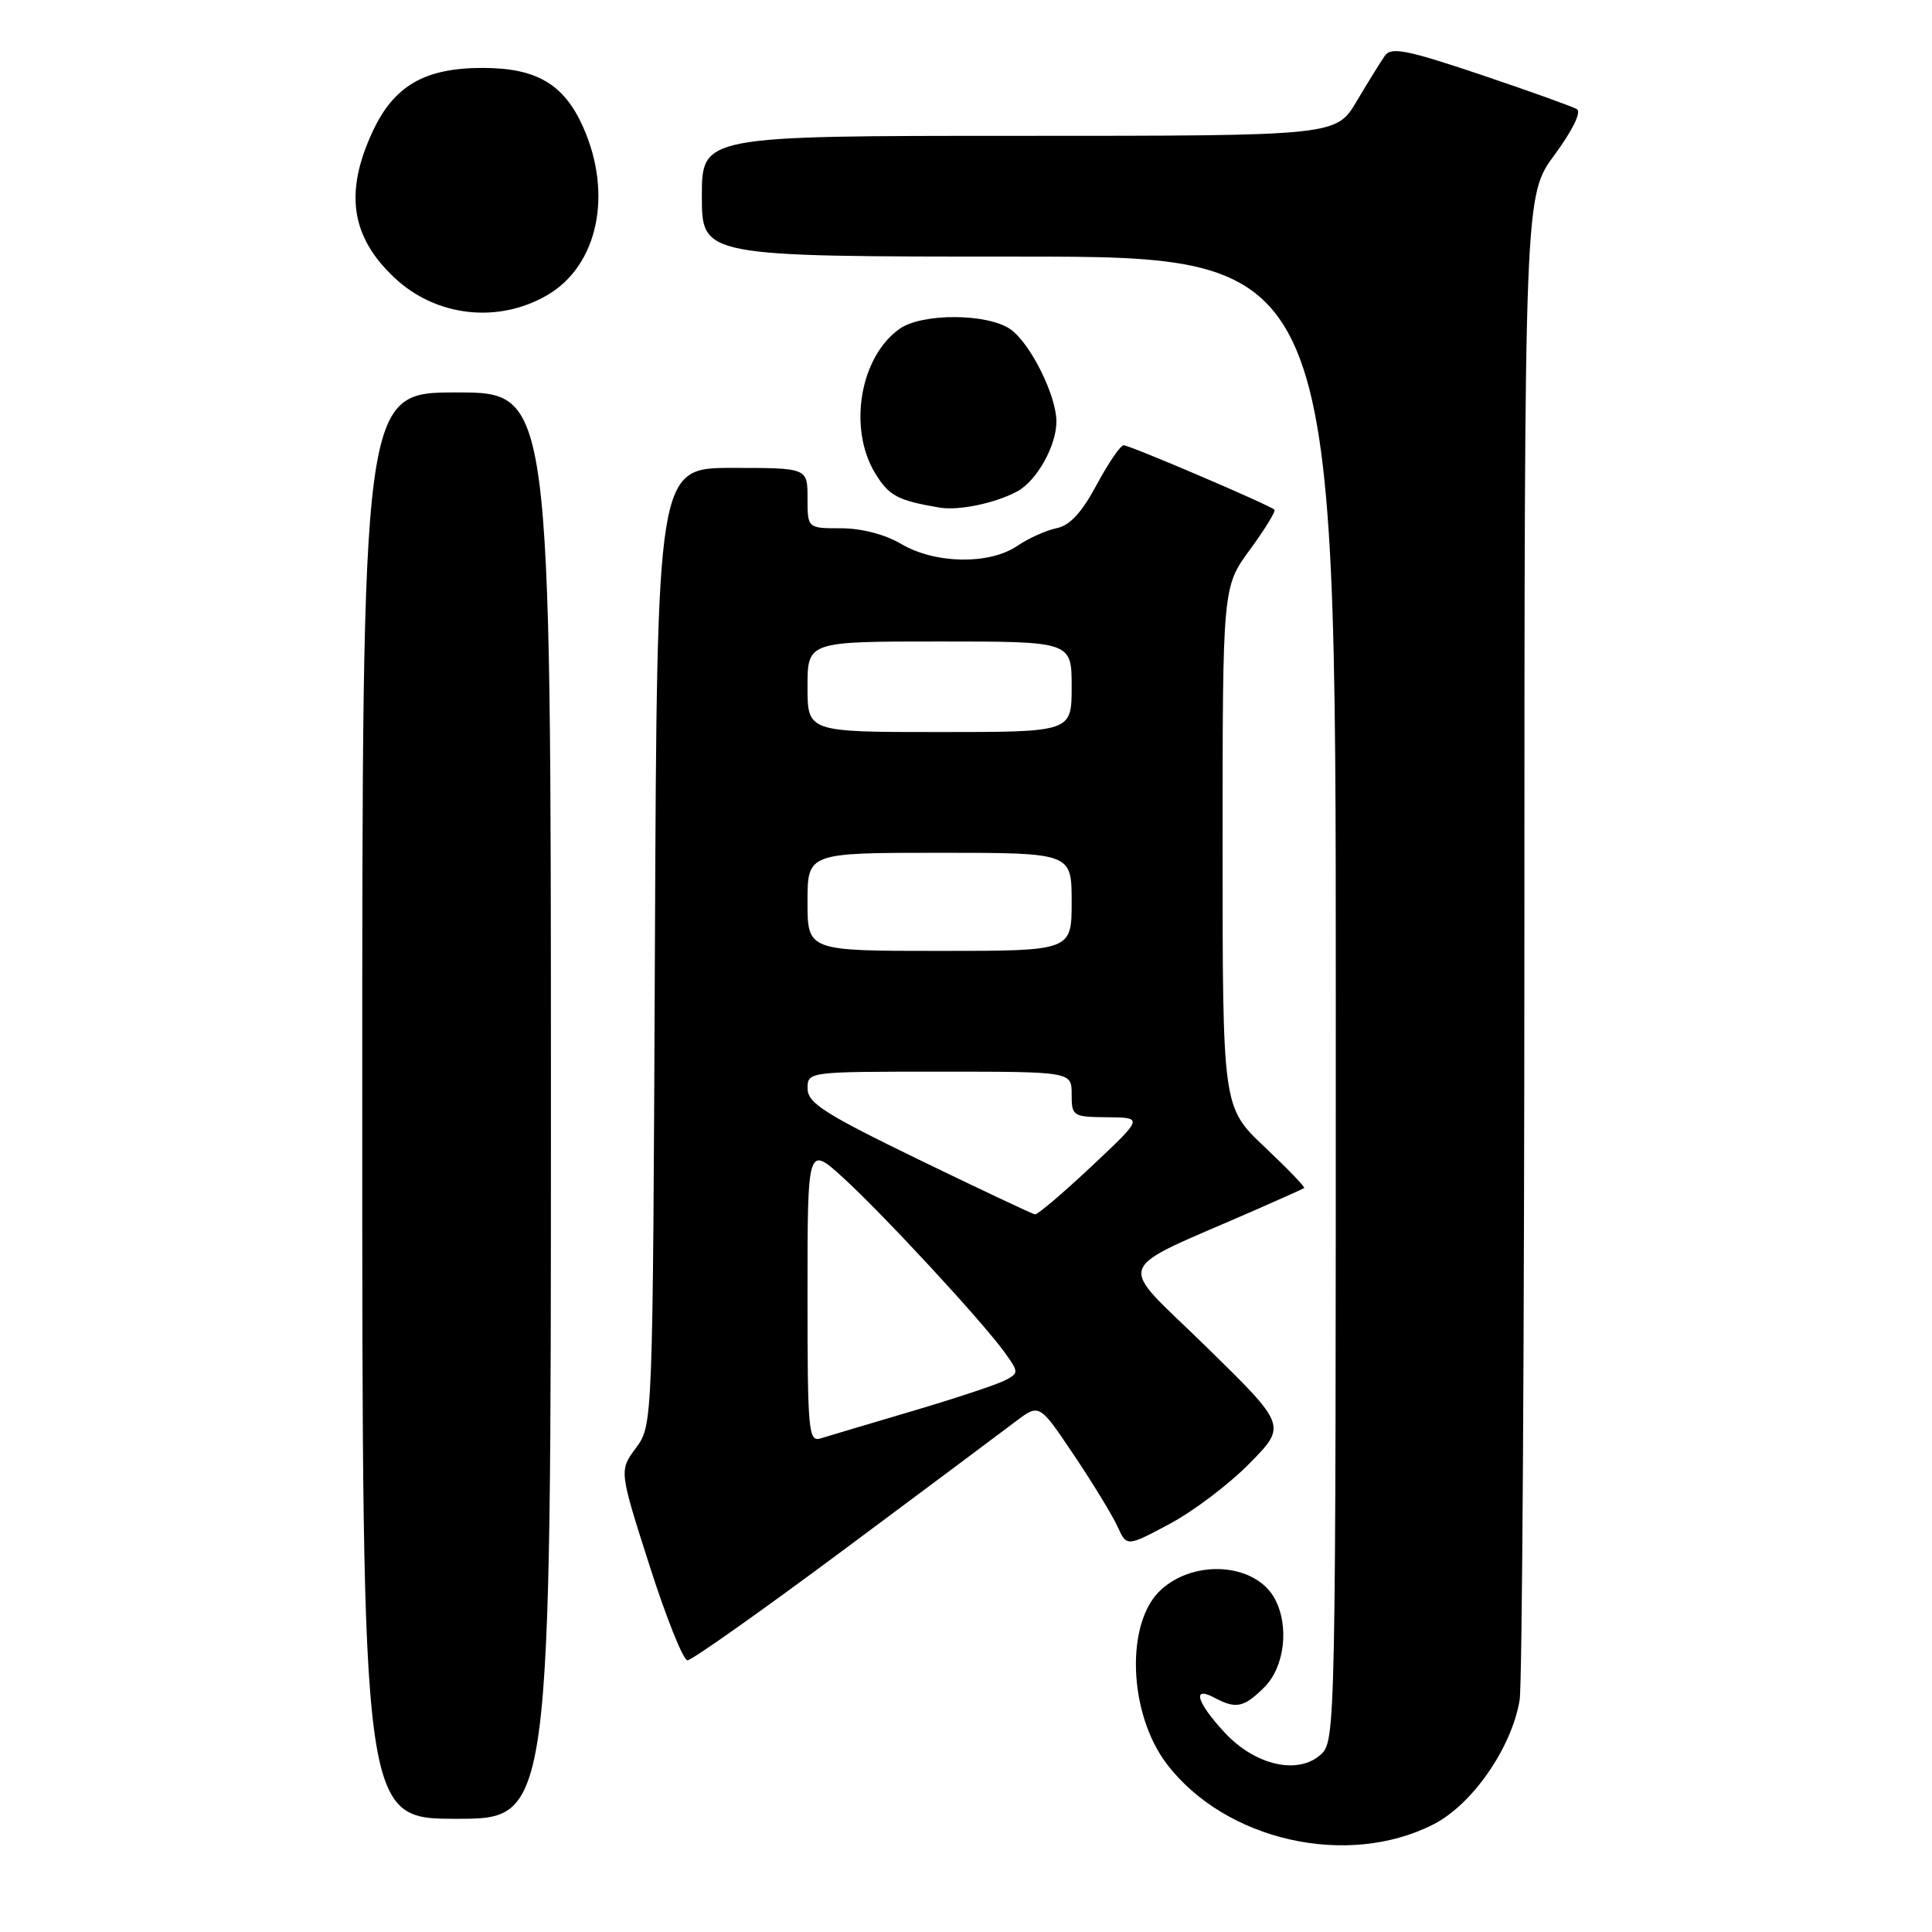 <?xml version="1.0" encoding="UTF-8" standalone="no"?>
<!DOCTYPE svg PUBLIC "-//W3C//DTD SVG 1.1//EN" "http://www.w3.org/Graphics/SVG/1.1/DTD/svg11.dtd" >
<svg xmlns="http://www.w3.org/2000/svg" xmlns:xlink="http://www.w3.org/1999/xlink" version="1.1" viewBox="0 0 256 256">
 <g >
 <path fill="currentColor"
d=" M 189.97 241.72 C 195.11 239.09 200.31 231.57 201.36 225.27 C 201.70 223.20 201.98 177.49 201.99 123.71 C 202.00 25.91 202.00 25.91 205.99 20.51 C 208.34 17.33 209.56 14.85 208.96 14.47 C 208.40 14.13 202.66 12.07 196.22 9.90 C 186.36 6.59 184.34 6.19 183.50 7.39 C 182.95 8.18 181.27 10.88 179.77 13.41 C 177.05 18.00 177.05 18.00 135.02 18.00 C 93.00 18.00 93.00 18.00 93.00 26.00 C 93.00 34.00 93.00 34.00 135.00 34.00 C 177.00 34.00 177.00 34.00 177.00 132.35 C 177.00 229.04 176.97 230.72 175.02 232.48 C 171.98 235.23 166.29 233.92 162.25 229.55 C 158.54 225.53 157.91 223.35 160.93 224.96 C 163.78 226.49 164.83 226.26 167.55 223.55 C 170.22 220.87 170.86 215.47 168.92 211.85 C 166.42 207.18 158.39 206.52 153.86 210.63 C 149.09 214.94 149.49 227.02 154.61 233.74 C 162.37 243.91 178.56 247.57 189.97 241.72 Z  M 73.00 146.50 C 73.00 52.00 73.00 52.00 60.50 52.00 C 48.00 52.00 48.00 52.00 48.00 146.50 C 48.00 241.00 48.00 241.00 60.50 241.00 C 73.00 241.00 73.00 241.00 73.00 146.50 Z  M 111.81 205.35 C 122.64 197.29 132.90 189.63 134.61 188.33 C 137.72 185.98 137.72 185.98 142.29 192.79 C 144.81 196.54 147.41 200.81 148.08 202.28 C 149.30 204.96 149.30 204.96 154.99 201.92 C 158.12 200.26 162.89 196.64 165.59 193.89 C 170.50 188.89 170.50 188.89 159.79 178.41 C 147.81 166.69 147.04 168.79 166.41 160.30 C 169.76 158.83 172.64 157.54 172.81 157.42 C 172.98 157.31 170.61 154.86 167.56 151.97 C 162.00 146.71 162.00 146.71 162.00 112.24 C 162.00 77.77 162.00 77.77 165.62 72.84 C 167.61 70.12 169.07 67.74 168.87 67.54 C 168.25 66.92 149.71 59.00 148.89 59.00 C 148.47 59.00 146.86 61.36 145.31 64.24 C 143.34 67.92 141.76 69.64 140.00 69.99 C 138.62 70.27 136.28 71.33 134.80 72.33 C 131.09 74.85 123.91 74.73 119.42 72.08 C 117.27 70.81 114.15 70.00 111.44 70.00 C 107.00 70.00 107.00 70.00 107.00 66.00 C 107.00 62.00 107.00 62.00 97.03 62.00 C 87.06 62.00 87.06 62.00 86.78 125.42 C 86.50 188.83 86.50 188.83 84.27 191.85 C 82.04 194.87 82.04 194.87 86.06 207.43 C 88.27 214.34 90.53 220.00 91.10 220.00 C 91.66 220.00 100.98 213.41 111.81 205.35 Z  M 134.76 65.13 C 137.39 63.72 140.01 59.03 139.98 55.80 C 139.94 52.32 136.51 45.47 133.89 43.63 C 130.86 41.51 122.20 41.47 119.22 43.56 C 113.95 47.25 112.34 56.76 115.97 62.72 C 117.79 65.70 118.95 66.32 124.50 67.26 C 127.01 67.69 131.86 66.68 134.76 65.13 Z  M 72.46 39.14 C 79.21 35.25 81.25 25.76 77.26 16.82 C 74.73 11.14 71.08 9.00 63.95 9.00 C 56.28 9.00 52.21 11.35 49.38 17.42 C 45.61 25.52 46.50 31.41 52.31 36.84 C 57.79 41.96 65.96 42.89 72.46 39.14 Z  M 107.00 171.44 C 107.00 151.75 107.00 151.75 111.75 156.08 C 117.11 160.98 130.18 175.11 133.12 179.20 C 135.00 181.81 135.00 181.93 133.22 182.88 C 132.20 183.43 126.68 185.26 120.94 186.96 C 115.20 188.66 109.71 190.29 108.75 190.59 C 107.12 191.10 107.00 189.74 107.00 171.44 Z  M 121.76 153.66 C 109.28 147.60 107.02 146.16 107.01 144.25 C 107.00 142.00 107.02 142.00 124.50 142.00 C 142.00 142.00 142.00 142.00 142.00 145.00 C 142.00 147.91 142.15 148.00 146.75 148.04 C 151.50 148.09 151.50 148.09 144.64 154.54 C 140.86 158.09 137.49 160.96 137.14 160.91 C 136.79 160.86 129.87 157.59 121.76 153.66 Z  M 107.00 119.50 C 107.00 113.00 107.00 113.00 124.50 113.00 C 142.00 113.00 142.00 113.00 142.00 119.50 C 142.00 126.00 142.00 126.00 124.50 126.00 C 107.00 126.00 107.00 126.00 107.00 119.50 Z  M 107.00 91.00 C 107.00 85.00 107.00 85.00 124.50 85.00 C 142.00 85.00 142.00 85.00 142.00 91.00 C 142.00 97.00 142.00 97.00 124.50 97.00 C 107.00 97.00 107.00 97.00 107.00 91.00 Z "/>
</g>
</svg>